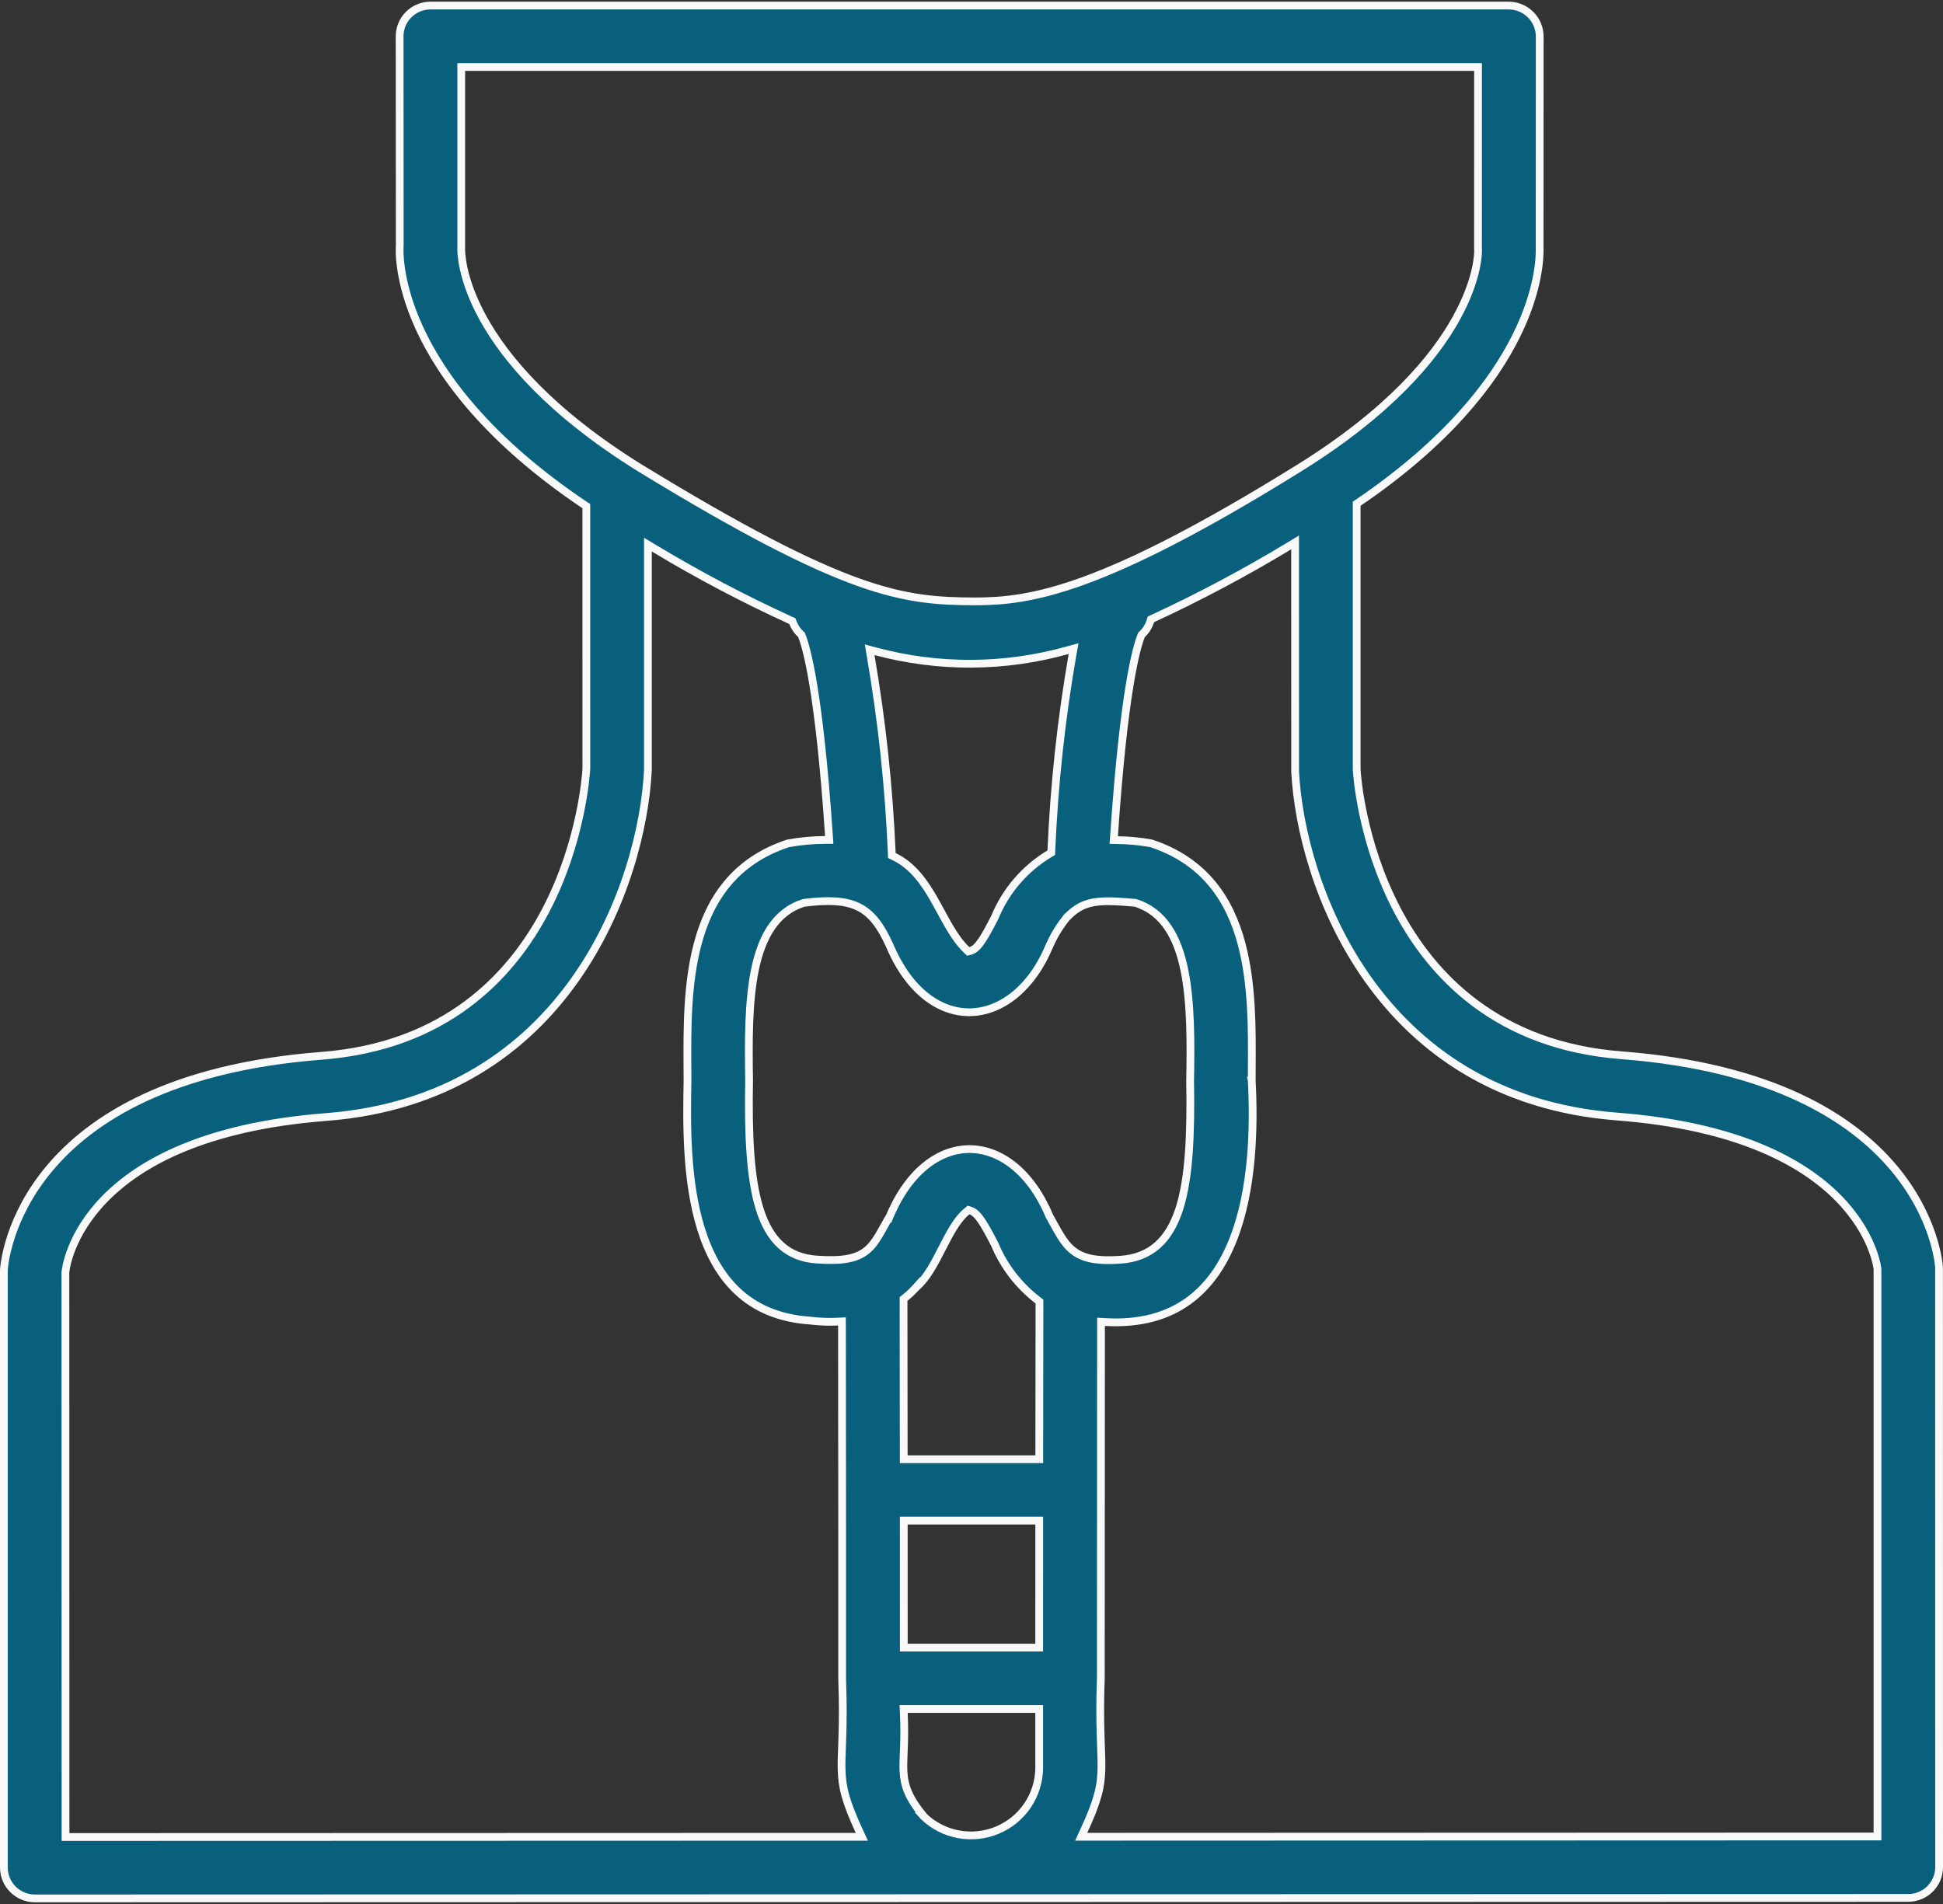 <svg width="50" height="49" viewBox="0 0 50 49" fill="none" xmlns="http://www.w3.org/2000/svg">
<rect x="0" y="0" width="50" height="49" fill="#333333" stroke="none"/>
<path d="M34.912 19.811H34.912L34.913 19.817C34.92 19.938 35.034 21.645 35.939 23.386C36.846 25.131 38.55 26.913 41.73 27.158C45.63 27.46 47.664 28.787 48.727 30.049C49.781 31.3 49.89 32.5 49.898 32.61L49.9 48.053C49.9 48.262 49.816 48.463 49.668 48.611C49.519 48.759 49.318 48.842 49.108 48.843L0.894 48.856C0.894 48.856 0.894 48.856 0.894 48.856C0.684 48.855 0.483 48.772 0.334 48.623C0.185 48.475 0.101 48.275 0.1 48.066V32.683C0.108 32.55 0.216 31.332 1.273 30.07C2.336 28.801 4.37 27.474 8.27 27.172C11.45 26.927 13.154 25.145 14.062 23.393C14.966 21.647 15.081 19.927 15.089 19.783L15.089 19.783L15.089 19.777L15.088 13.079L15.088 13.025L15.043 12.996C10.061 9.649 10.277 6.431 10.287 6.322L10.287 6.322L10.287 6.313L10.284 0.934C10.284 0.934 10.284 0.934 10.284 0.934C10.284 0.83 10.304 0.727 10.344 0.631C10.384 0.535 10.442 0.448 10.516 0.375C10.589 0.302 10.677 0.243 10.773 0.204C10.869 0.164 10.972 0.143 11.076 0.143H11.077H38.828C39.038 0.145 39.239 0.229 39.388 0.377C39.536 0.525 39.62 0.725 39.622 0.934C39.622 0.934 39.622 0.934 39.622 0.934L39.62 6.373H39.62L39.62 6.377C39.635 6.82 39.546 9.812 34.956 12.934L34.912 12.963V13.016V19.811ZM11.869 1.824V6.388C11.865 6.534 11.847 9.174 16.476 12.049L16.477 12.049C19.144 13.679 20.837 14.535 22.092 14.984C23.352 15.434 24.169 15.473 25.08 15.477H25.081C26.522 15.477 28.347 15.203 33.427 12.049C38.079 9.161 38.038 6.509 38.036 6.445L38.036 6.445L38.036 6.441C38.035 6.43 38.034 6.4 38.034 6.39L38.035 1.824L38.035 1.724H37.935H11.969H11.869V1.824ZM27.599 16.848L27.627 16.692L27.474 16.734C25.858 17.188 24.15 17.197 22.53 16.762L22.379 16.722L22.405 16.876C22.694 18.556 22.876 20.253 22.948 21.957L22.95 22.017L23.004 22.043C23.488 22.276 23.787 22.704 24.05 23.168C24.105 23.265 24.16 23.365 24.214 23.465C24.287 23.6 24.36 23.734 24.433 23.858C24.562 24.078 24.704 24.284 24.876 24.447L24.916 24.485L24.969 24.472C25.029 24.456 25.081 24.421 25.128 24.376C25.175 24.331 25.221 24.272 25.268 24.201C25.363 24.061 25.47 23.862 25.6 23.608L25.6 23.608L25.603 23.601C25.883 22.922 26.375 22.351 27.006 21.972L27.053 21.944L27.055 21.891C27.127 20.2 27.309 18.515 27.599 16.848ZM1.686 47.176L1.686 47.276L1.786 47.276L22.021 47.27L22.178 47.27L22.112 47.128C21.749 46.339 21.666 45.981 21.657 45.522C21.653 45.356 21.66 45.179 21.668 44.962C21.671 44.87 21.675 44.771 21.678 44.663C21.689 44.303 21.695 43.849 21.672 43.235C21.672 42.576 21.672 41.835 21.672 41.056L21.672 40.929C21.672 40.103 21.672 39.237 21.671 38.382C21.67 37.767 21.67 37.151 21.669 36.569C21.669 35.608 21.669 34.737 21.667 34.111L21.666 34.007L21.562 34.012C21.33 34.024 21.098 34.016 20.868 33.988L20.868 33.988L20.862 33.987C20.04 33.934 19.434 33.654 18.985 33.237C18.535 32.818 18.236 32.255 18.04 31.626C17.646 30.364 17.673 28.863 17.692 27.8L17.692 27.798C17.691 27.691 17.691 27.583 17.69 27.472C17.685 26.476 17.678 25.321 17.955 24.285C18.26 23.143 18.906 22.159 20.277 21.705C20.592 21.647 20.912 21.618 21.233 21.616L21.339 21.616L21.332 21.509C21.078 17.762 20.75 16.648 20.631 16.356L20.623 16.336L20.607 16.321C20.517 16.239 20.449 16.137 20.405 16.025L20.391 15.986L20.354 15.969C19.143 15.416 17.965 14.794 16.825 14.107L16.673 14.016V14.193V19.823C16.599 21.276 16.081 23.39 14.805 25.198C13.531 27.004 11.501 28.508 8.392 28.747C5.265 28.989 3.589 29.937 2.693 30.857C1.797 31.776 1.691 32.656 1.683 32.741L1.683 32.741L1.683 32.751L1.686 47.176ZM26.742 45.513V45.512L26.742 44.081L26.742 43.981H26.642H23.358H23.253L23.258 44.086C23.276 44.452 23.27 44.738 23.261 44.978C23.259 45.018 23.258 45.057 23.256 45.095C23.249 45.282 23.242 45.445 23.25 45.595C23.261 45.779 23.293 45.948 23.373 46.132C23.453 46.314 23.576 46.506 23.765 46.74L23.764 46.74L23.773 46.75C24.02 46.985 24.33 47.144 24.666 47.206C25.002 47.268 25.348 47.231 25.663 47.1C25.978 46.969 26.248 46.749 26.44 46.467C26.631 46.185 26.736 45.854 26.742 45.513ZM26.642 42.401H26.742L26.742 42.301C26.742 41.358 26.743 40.296 26.743 39.233L26.743 39.133H26.643H23.357H23.257L23.257 39.233L23.258 42.301L23.258 42.401H23.358H26.642ZM26.644 37.553H26.744L26.744 37.453C26.745 35.784 26.747 34.306 26.749 33.545L26.749 33.495L26.71 33.465C26.218 33.089 25.834 32.591 25.596 32.021L25.596 32.021L25.593 32.014C25.467 31.768 25.36 31.573 25.267 31.432C25.22 31.362 25.174 31.302 25.128 31.256C25.083 31.211 25.033 31.173 24.975 31.156L24.924 31.14L24.883 31.174C24.745 31.286 24.63 31.439 24.526 31.608C24.428 31.768 24.336 31.948 24.244 32.126L24.23 32.154C24.035 32.535 23.843 32.901 23.578 33.127L23.578 33.126L23.569 33.136C23.483 33.231 23.389 33.32 23.288 33.4L23.251 33.43L23.251 33.478C23.253 34.24 23.255 35.75 23.256 37.453L23.256 37.553H23.356H26.644ZM27.001 31.288L27.001 31.289L27.006 31.299C27.038 31.356 27.069 31.411 27.098 31.465C27.168 31.591 27.231 31.707 27.295 31.809C27.387 31.957 27.485 32.085 27.613 32.185C27.871 32.389 28.226 32.46 28.827 32.42L28.827 32.42C29.221 32.394 29.54 32.267 29.793 32.041C30.044 31.816 30.223 31.499 30.349 31.107C30.599 30.325 30.65 29.212 30.626 27.829C30.644 26.816 30.648 25.787 30.476 24.956C30.305 24.127 29.949 23.464 29.222 23.237L29.212 23.234L29.201 23.233C28.744 23.194 28.414 23.174 28.147 23.221C27.871 23.269 27.666 23.388 27.453 23.609L27.452 23.609L27.447 23.616C27.271 23.833 27.124 24.072 27.011 24.328L27.01 24.33C26.546 25.45 25.759 26.029 24.983 26.05C24.21 26.071 23.402 25.537 22.892 24.328L22.892 24.328L22.891 24.326C22.667 23.833 22.437 23.511 22.09 23.34C21.747 23.171 21.309 23.16 20.699 23.233L20.69 23.234L20.681 23.237C19.956 23.464 19.601 24.123 19.429 24.948C19.257 25.773 19.261 26.798 19.277 27.81C19.252 29.203 19.302 30.32 19.546 31.103C19.668 31.496 19.841 31.812 20.084 32.037C20.329 32.264 20.638 32.39 21.019 32.415C21.676 32.461 22.041 32.391 22.298 32.185C22.424 32.084 22.518 31.955 22.607 31.808C22.651 31.735 22.696 31.655 22.742 31.571L22.746 31.565C22.792 31.483 22.84 31.395 22.895 31.302L22.896 31.303L22.901 31.291C23.404 30.107 24.201 29.563 24.968 29.572C25.735 29.582 26.521 30.147 27.001 31.288ZM48.214 47.262L48.314 47.262V47.162L48.314 32.666V32.658L48.313 32.651L48.313 32.65L48.313 32.646L48.311 32.636C48.31 32.627 48.308 32.614 48.305 32.599C48.3 32.569 48.292 32.528 48.279 32.477C48.255 32.376 48.213 32.235 48.143 32.067C48.004 31.732 47.754 31.289 47.307 30.834C46.411 29.923 44.735 28.975 41.608 28.734C38.499 28.494 36.469 26.991 35.195 25.19C33.919 23.387 33.402 21.285 33.328 19.854L33.327 14.136L33.327 13.959L33.175 14.051C32.038 14.739 30.863 15.363 29.657 15.921L29.616 15.94L29.603 15.982C29.564 16.112 29.491 16.229 29.392 16.322L29.376 16.337L29.368 16.357C29.249 16.648 28.922 17.761 28.668 21.514L28.66 21.619L28.766 21.621C29.054 21.625 29.341 21.653 29.625 21.704C30.998 22.159 31.645 23.145 31.95 24.289C32.226 25.326 32.219 26.482 32.213 27.48C32.212 27.591 32.212 27.701 32.212 27.809H32.211L32.212 27.814C32.273 28.987 32.243 30.601 31.736 31.892C31.484 32.536 31.115 33.094 30.585 33.478C30.057 33.861 29.36 34.077 28.439 34.023L28.333 34.017L28.333 34.123C28.33 36.141 28.328 40.486 28.328 43.189C28.305 43.809 28.311 44.269 28.322 44.635C28.325 44.746 28.329 44.848 28.332 44.943C28.34 45.162 28.347 45.342 28.344 45.509C28.335 45.978 28.252 46.34 27.888 47.127L27.823 47.269L27.979 47.269L48.214 47.262Z" fill="#08607C" stroke="#F9F9F9" stroke-width="0.2"/>
</svg>
